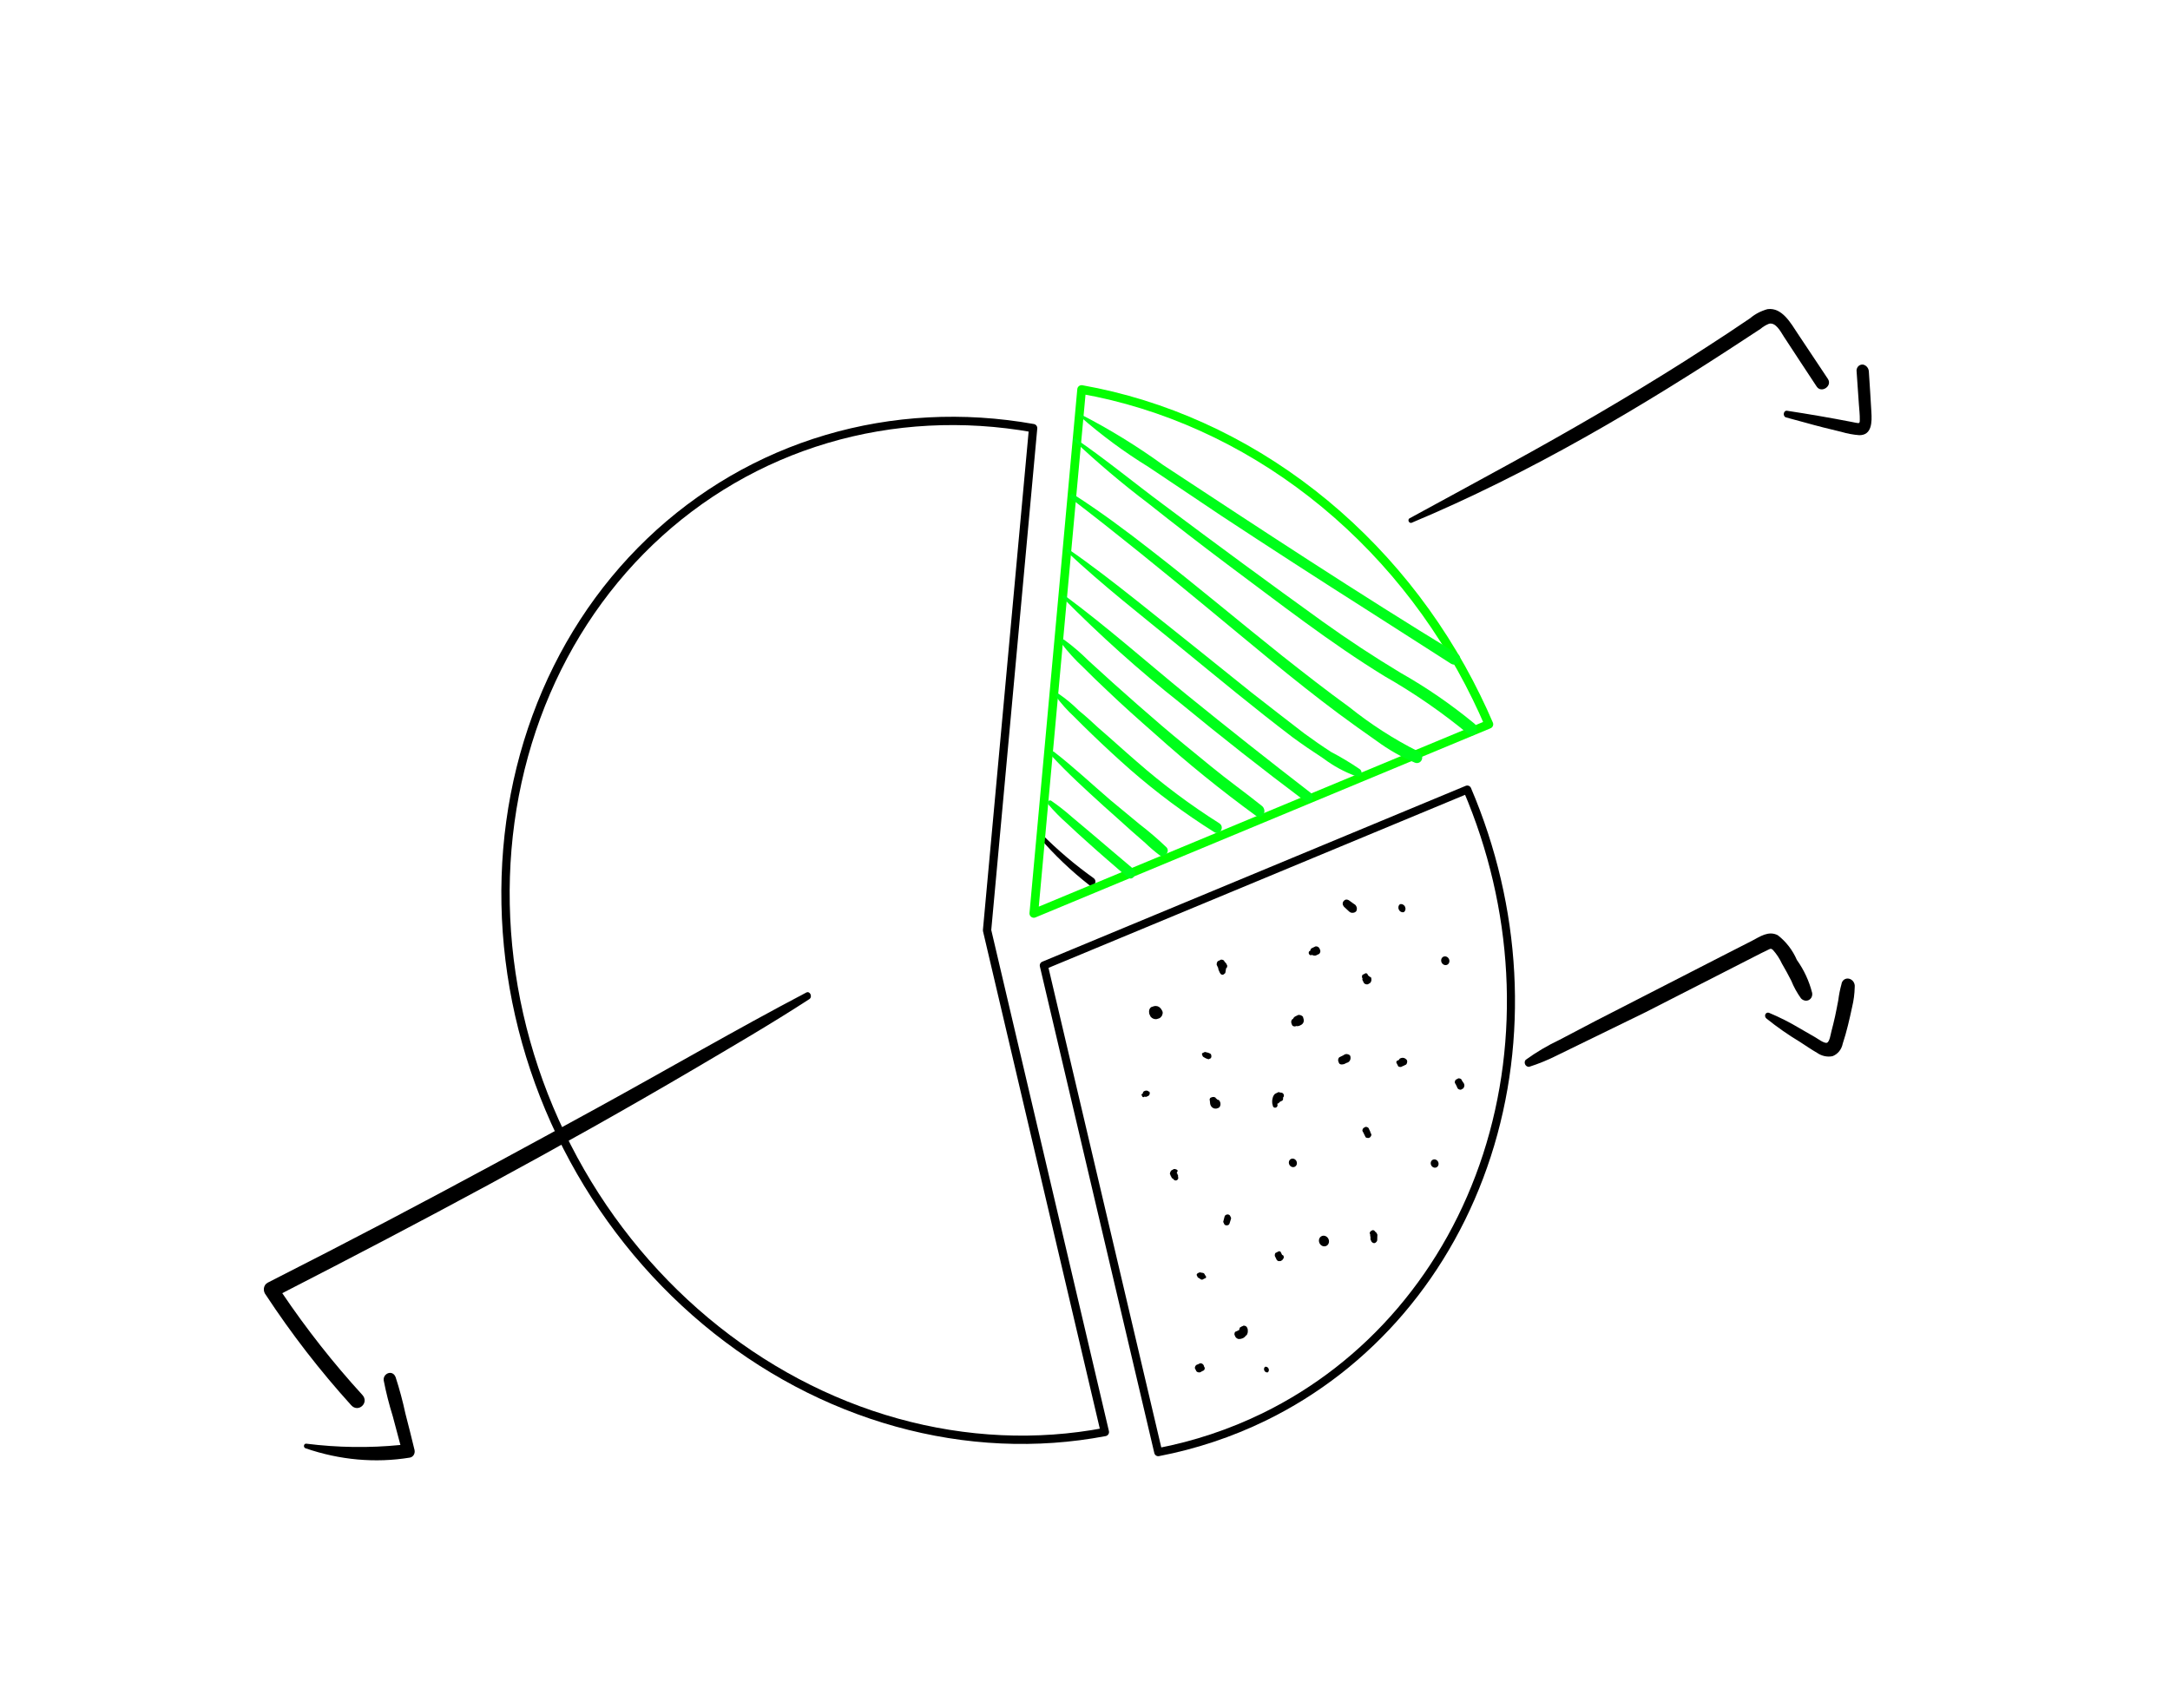 <svg width="522" height="411" viewBox="0 0 522 411" fill="none" xmlns="http://www.w3.org/2000/svg">
<g clip-path="url(#clip0_5_68)">
<path d="M248.522 102.997C231.714 100.004 214.757 100.899 198.836 105.618C182.916 110.337 168.418 118.766 156.359 130.315C144.299 141.865 134.969 156.255 129.022 172.477C123.075 188.7 120.655 206.363 121.932 224.229C123.208 242.095 128.15 259.733 136.412 275.906C144.673 292.079 156.055 306.397 169.758 317.857C183.462 329.317 199.157 337.641 215.743 342.247C232.33 346.854 249.407 347.63 265.779 344.522L237.44 223.816L248.522 102.997Z" stroke="black" stroke-width="2" stroke-linecap="round" stroke-linejoin="round"/>
<path d="M263.066 211.259C258.627 208.097 254.439 204.539 250.551 200.627C250.461 200.521 250.337 200.454 250.206 200.441C250.076 200.429 249.95 200.471 249.857 200.559C249.763 200.647 249.708 200.774 249.706 200.911C249.703 201.048 249.753 201.185 249.843 201.291C253.535 205.596 257.623 209.505 262.038 212.949C263.065 213.754 264.124 212.019 263.066 211.259Z" fill="black"/>
<path d="M260.186 93.711L248.687 219.751L358.153 174.251C357.231 172.09 356.246 169.96 355.194 167.804C345.813 148.539 332.227 131.691 315.65 118.762C299.072 105.834 280.018 97.228 260.186 93.711Z" stroke="#05FF00" stroke-width="2.09" stroke-linecap="round" stroke-linejoin="round"/>
<path d="M272.53 208.964C269.266 206.233 266.023 203.435 262.781 200.694C261.133 199.323 259.507 197.941 257.892 196.582C256.294 195.163 254.619 193.848 252.877 192.647C252.759 192.579 252.626 192.553 252.499 192.574C252.372 192.594 252.259 192.66 252.176 192.76C252.094 192.861 252.048 192.99 252.046 193.127C252.044 193.264 252.085 193.401 252.163 193.517C253.546 195.146 255.04 196.668 256.632 198.067C258.207 199.561 259.792 201.021 261.42 202.461C264.645 205.384 267.954 208.208 271.253 211.065C272.493 212.143 273.791 210.031 272.53 208.964Z" fill="#00FF1A"/>
<path d="M280.634 203.88C278.575 201.905 276.417 200.052 274.17 198.331L267.159 192.526C262.61 188.625 258.262 184.538 253.535 180.868C253.421 180.791 253.288 180.756 253.159 180.771C253.03 180.785 252.913 180.848 252.829 180.948C252.745 181.048 252.699 181.178 252.7 181.317C252.7 181.455 252.747 181.593 252.832 181.705C256.829 186.049 261.184 189.987 265.518 193.936C267.644 195.799 269.894 197.864 272.099 199.834L275.42 202.739C276.56 203.834 277.757 204.858 279.006 205.805C280.198 206.296 281.494 204.939 280.634 203.88Z" fill="#00FF1A"/>
<path d="M293.263 198.039C286.339 193.665 279.725 188.723 273.488 183.261C270.389 180.596 267.362 177.808 264.219 175.107C262.689 173.706 261.214 172.308 259.567 170.994C258.051 169.479 256.41 168.113 254.667 166.916C254.569 166.856 254.457 166.833 254.35 166.849C254.242 166.866 254.146 166.92 254.076 167.005C254.007 167.089 253.968 167.198 253.967 167.314C253.966 167.43 254.002 167.546 254.069 167.642C255.367 169.377 256.815 170.983 258.392 172.437C259.827 173.913 261.313 175.334 262.779 176.766C265.746 179.631 268.777 182.426 271.87 185.152C278.233 190.71 284.984 195.732 292.052 200.167C293.397 201.135 294.737 198.945 293.263 198.039Z" fill="#00FF1A"/>
<path d="M303.622 193.944C299.533 190.659 295.244 187.617 291.219 184.301C287.194 180.985 283.249 177.833 279.343 174.488C275.436 171.144 271.57 167.721 267.726 164.288L261.886 158.986C260.035 157.132 258.055 155.43 255.965 153.897C255.851 153.833 255.722 153.809 255.6 153.831C255.478 153.852 255.369 153.918 255.291 154.016C255.214 154.114 255.172 154.24 255.172 154.373C255.173 154.505 255.216 154.637 255.294 154.747C256.9 156.844 258.675 158.794 260.596 160.572C262.53 162.53 264.36 164.276 266.268 166.072C269.997 169.649 273.874 173.095 277.761 176.507C285.585 183.546 293.736 190.154 302.179 196.301C302.486 196.481 302.838 196.538 303.165 196.462C303.493 196.385 303.773 196.181 303.953 195.888C304.132 195.596 304.197 195.235 304.136 194.876C304.075 194.517 303.892 194.185 303.622 193.944Z" fill="#00FF1A"/>
<path d="M315.248 190.71C305.324 183.058 295.414 175.216 285.517 167.184C275.755 159.212 266.24 150.771 256.134 143.286C256.058 143.238 255.971 143.218 255.887 143.231C255.804 143.243 255.729 143.287 255.676 143.354C255.624 143.421 255.597 143.508 255.6 143.598C255.603 143.689 255.636 143.777 255.694 143.849C264.611 152.877 274.033 161.322 283.901 169.133C293.75 177.246 303.762 185.116 313.937 192.742C314.069 192.843 314.218 192.916 314.373 192.959C314.529 193.001 314.688 193.011 314.843 192.988C314.998 192.965 315.144 192.91 315.275 192.825C315.405 192.741 315.516 192.628 315.602 192.495C315.688 192.362 315.748 192.21 315.776 192.048C315.805 191.886 315.803 191.717 315.77 191.551C315.737 191.386 315.674 191.226 315.584 191.082C315.495 190.937 315.38 190.811 315.248 190.71Z" fill="#00FF1A"/>
<path d="M326.971 184.963C324.797 183.484 322.551 182.139 320.243 180.935C318.042 179.514 315.882 178.015 313.742 176.448C309.525 173.226 305.239 169.864 300.976 166.548C291.736 159.104 282.49 151.702 273.238 144.341C267.935 140.141 262.6 135.984 257.058 132.161C256.717 131.95 256.352 132.505 256.606 132.7C265.335 140.886 274.767 148.236 283.954 155.735C293.142 163.233 301.647 170.31 310.942 177.379C313.324 179.118 315.792 180.814 318.346 182.47C320.77 184.291 323.417 185.729 326.194 186.734C326.424 186.861 326.686 186.888 326.921 186.812C327.157 186.735 327.347 186.56 327.45 186.325C327.553 186.09 327.56 185.815 327.47 185.559C327.38 185.304 327.201 185.09 326.971 184.963Z" fill="#00FF1A"/>
<path d="M341.115 180.762C335.296 177.832 329.75 174.264 324.574 170.121C319.081 166.129 313.702 161.936 308.366 157.722C297.847 149.336 287.546 140.64 276.956 132.434C270.881 127.682 264.702 123.096 258.264 118.956C258.131 118.863 257.972 118.827 257.823 118.856C257.673 118.886 257.545 118.978 257.467 119.112C257.389 119.246 257.366 119.412 257.405 119.573C257.444 119.734 257.54 119.876 257.673 119.969C268.592 128.305 279.206 136.993 289.865 145.775C300.525 154.556 310.994 163.489 322.006 171.693C325.018 173.907 328.051 176.112 331.126 178.238C334.021 180.376 337.131 182.142 340.385 183.497C340.735 183.626 341.11 183.606 341.426 183.44C341.743 183.275 341.975 182.979 342.072 182.616C342.168 182.253 342.122 181.854 341.943 181.507C341.763 181.159 341.465 180.891 341.115 180.762Z" fill="#00FF1A"/>
<path d="M354.697 174.109C349.08 169.475 343.109 165.368 336.859 161.838C330.45 157.974 324.218 153.877 318.077 149.477C305.27 140.253 292.569 130.92 279.973 121.478C272.889 116.231 265.922 110.463 258.618 105.469C258.343 105.284 258.062 105.74 258.251 105.909C263.999 111.326 270.013 116.411 276.263 121.141C282.509 126.1 288.833 130.982 295.234 135.789C307.692 145.056 319.975 154.671 333.104 162.712C340.159 166.736 346.904 171.397 353.258 176.638C354.674 177.804 356.137 175.379 354.697 174.109Z" fill="#00FF1A"/>
<path d="M350.495 157.247C326.701 142.747 303.239 127.301 279.822 111.892C273.476 107.297 266.832 103.215 259.951 99.685C259.721 99.594 259.502 99.904 259.702 100.097C264.9 104.659 270.438 108.752 276.251 112.329C282.089 116.269 288.012 120.167 293.784 124.081C305.425 131.746 317.136 139.319 328.916 146.8L349.032 159.672C350.723 160.645 352.196 158.186 350.495 157.247Z" fill="#00FF1A"/>
<path d="M278.62 349.368C287.469 347.665 296.014 344.822 304.07 340.9C329.413 328.54 348.603 306.006 357.694 277.932C366.786 249.858 365.09 218.375 352.954 189.955L251.088 232.271L278.62 349.368Z" stroke="black" stroke-width="1.94" stroke-linecap="round" stroke-linejoin="round"/>
<path d="M279.189 242.582C278.998 242.368 278.763 242.204 278.506 242.103L278.071 242.025C277.793 242.009 277.52 242.063 277.274 242.181C277.079 242.205 276.9 242.292 276.761 242.431C276.623 242.576 276.52 242.755 276.461 242.955C276.403 243.155 276.39 243.37 276.423 243.583C276.416 243.796 276.475 244.012 276.591 244.197L276.785 244.595C276.964 244.815 277.193 244.984 277.447 245.085L277.839 245.184C278.112 245.22 278.384 245.178 278.626 245.061C278.908 244.999 279.155 244.838 279.328 244.602C279.472 244.47 279.569 244.291 279.607 244.089C279.69 243.901 279.715 243.687 279.678 243.475C279.627 243.261 279.529 243.06 279.392 242.889L279.189 242.582Z" fill="black"/>
<path d="M294.569 231.367L294.432 231.086L294.18 230.948C294.034 230.881 293.876 230.858 293.724 230.881C293.627 230.894 293.537 230.938 293.467 231.006L293.211 231.131C293.108 231.152 293.012 231.198 292.933 231.267C292.862 231.33 292.812 231.415 292.788 231.511C292.726 231.598 292.695 231.705 292.698 231.816C292.667 231.91 292.662 232.013 292.684 232.113C292.71 232.215 292.757 232.311 292.821 232.394C292.853 232.54 292.92 232.677 293.015 232.793L293.116 233.324L293.276 233.652C293.319 233.822 293.397 233.982 293.504 234.12C293.552 234.225 293.624 234.316 293.714 234.384C293.803 234.453 293.906 234.496 294.012 234.511C294.117 234.516 294.22 234.495 294.313 234.449C294.406 234.404 294.486 234.336 294.547 234.25L294.675 234.188L294.777 233.964L294.814 233.714L294.881 233.362L294.925 232.964L295.053 232.901L295.187 232.633L295.222 232.325L295.085 232.044L294.948 231.763L294.569 231.367Z" fill="black"/>
<path d="M292.798 264.515C292.701 264.398 292.589 264.296 292.465 264.213L292.397 264.072C292.261 263.984 292.109 263.93 291.954 263.914C291.799 263.899 291.646 263.923 291.507 263.984C291.356 264.015 291.217 264.082 291.101 264.182C291.025 264.314 290.981 264.465 290.971 264.623L291.04 264.763C291.029 264.912 291.04 265.063 291.073 265.211L291.116 265.625C291.175 265.854 291.28 266.07 291.425 266.258C291.573 266.425 291.755 266.556 291.954 266.638L292.281 266.71C292.495 266.747 292.709 266.713 292.895 266.614C293.046 266.584 293.185 266.516 293.301 266.416C293.417 266.298 293.499 266.148 293.539 265.981C293.597 265.773 293.606 265.55 293.565 265.33C293.506 265.101 293.401 264.885 293.257 264.697L292.798 264.515Z" fill="black"/>
<path d="M276.487 262.754C276.373 262.613 276.228 262.503 276.067 262.436L275.828 262.379C275.659 262.369 275.493 262.401 275.343 262.47L275.129 262.574C275.045 262.659 274.978 262.761 274.931 262.874C274.895 262.955 274.876 263.043 274.873 263.134L274.702 263.218C274.647 263.231 274.597 263.256 274.552 263.291C274.552 263.291 274.552 263.291 274.61 263.408C274.611 263.448 274.62 263.488 274.638 263.524C274.656 263.561 274.681 263.593 274.712 263.619C274.738 263.721 274.785 263.817 274.85 263.9C274.909 263.943 274.977 263.97 275.046 263.978L275.196 263.905L275.367 263.822C275.477 263.878 275.598 263.899 275.715 263.884C275.832 263.854 275.94 263.801 276.036 263.728C276.154 263.703 276.264 263.65 276.356 263.571C276.441 263.481 276.505 263.371 276.543 263.248C276.587 263.127 276.595 262.992 276.565 262.86C276.552 262.727 276.49 262.601 276.394 262.509L276.487 262.754Z" fill="black"/>
<path d="M291.304 253.641C291.219 253.537 291.107 253.46 290.985 253.42C290.772 253.312 290.547 253.236 290.319 253.194L289.839 253.079L289.69 253.152L289.476 253.256L289.348 253.319C289.278 253.338 289.213 253.37 289.155 253.413C289.137 253.525 289.14 253.642 289.164 253.757C289.18 253.843 289.22 253.925 289.279 253.991C289.294 254.078 289.334 254.159 289.393 254.225L289.844 254.498C290.046 254.614 290.259 254.704 290.478 254.769C290.565 254.81 290.658 254.834 290.751 254.839L291.007 254.714L291.264 254.589C291.342 254.471 291.39 254.332 291.401 254.184C291.413 254.036 291.387 253.885 291.328 253.745L291.304 253.641Z" fill="black"/>
<path d="M313.451 244.638C313.317 244.472 313.145 244.345 312.954 244.271L312.769 244.216C312.615 244.17 312.456 244.159 312.303 244.183L312.004 244.328C311.948 244.34 311.897 244.365 311.854 244.401L311.576 244.537C311.343 244.654 311.161 244.856 311.061 245.107L310.89 245.191C310.746 245.323 310.648 245.502 310.611 245.704C310.58 245.912 310.612 246.129 310.703 246.326C310.753 246.484 310.826 246.635 310.92 246.771C311.127 246.913 311.372 246.97 311.606 246.93L311.777 246.847C312.037 246.91 312.304 246.89 312.544 246.792L312.95 246.594C313.254 246.45 313.484 246.182 313.59 245.846C313.661 245.529 313.625 245.188 313.49 244.88L313.451 244.638Z" fill="black"/>
<path d="M310.548 278.83C310.321 278.941 310.152 279.145 310.077 279.399C310.003 279.653 310.029 279.936 310.15 280.184C310.272 280.433 310.478 280.627 310.724 280.725C310.97 280.822 311.236 280.815 311.462 280.704C311.689 280.594 311.858 280.389 311.933 280.135C312.008 279.881 311.981 279.599 311.86 279.35C311.739 279.102 311.533 278.907 311.287 278.81C311.04 278.712 310.775 278.719 310.548 278.83Z" fill="black"/>
<path d="M295.846 292.411C295.769 292.327 295.674 292.263 295.571 292.226C295.472 292.189 295.369 292.172 295.267 292.177C295.165 292.182 295.066 292.208 294.976 292.255L294.805 292.338C294.695 292.422 294.615 292.543 294.576 292.682L294.311 293.711C294.263 293.802 294.25 293.912 294.275 294.018C294.301 294.12 294.348 294.216 294.412 294.299C294.44 294.41 294.49 294.514 294.561 294.604C294.629 294.689 294.723 294.747 294.825 294.765C295.017 294.833 295.22 294.826 295.398 294.747L295.569 294.663C295.665 294.575 295.737 294.46 295.777 294.33L296.097 293.304C296.135 293.209 296.147 293.103 296.132 292.997C296.105 292.886 296.054 292.781 295.983 292.692C295.96 292.589 295.913 292.492 295.846 292.411Z" fill="black"/>
<path d="M283.283 281.57C283.136 281.413 282.946 281.311 282.745 281.281C282.647 281.239 282.54 281.229 282.441 281.255C282.297 281.28 282.165 281.345 282.057 281.443L281.779 281.579L281.601 281.81L281.478 282.102L281.41 282.396L281.547 282.678C281.575 282.843 281.651 282.999 281.765 283.123C281.79 283.225 281.837 283.321 281.902 283.404C282.013 283.526 282.149 283.619 282.298 283.675C282.318 283.732 282.345 283.788 282.378 283.839C282.481 283.923 282.602 283.977 282.727 283.994C282.853 284.012 282.978 283.993 283.088 283.939C283.199 283.885 283.291 283.798 283.355 283.688C283.418 283.579 283.45 283.45 283.447 283.317C283.427 283.26 283.401 283.204 283.367 283.153L283.402 282.846L283.265 282.565C283.237 282.399 283.161 282.244 283.048 282.12C283.126 282.057 283.188 281.974 283.229 281.879C283.27 281.784 283.288 281.678 283.283 281.57Z" fill="black"/>
<path d="M299.806 319.137L299.554 318.999C299.423 318.95 299.286 318.927 299.152 318.934C299.064 318.951 298.983 318.99 298.916 319.049C298.773 319.076 298.641 319.14 298.532 319.236L298.275 319.362L298.153 319.653C298.117 319.754 298.098 319.861 298.096 319.971L297.669 320.179C297.585 320.206 297.506 320.245 297.434 320.294C297.305 320.315 297.187 320.372 297.092 320.461L296.989 320.685C296.952 320.82 296.941 320.963 296.957 321.107C296.976 321.202 297.019 321.291 297.083 321.365C297.11 321.503 297.174 321.633 297.265 321.739C297.451 321.958 297.701 322.104 297.969 322.151C298.313 322.163 298.651 322.097 298.959 321.958C299.268 321.814 299.53 321.586 299.721 321.296L299.914 321.202L300.117 320.697C300.157 320.519 300.174 320.335 300.168 320.15L300.136 319.759C300.085 319.526 299.97 319.309 299.806 319.137Z" fill="black"/>
<path d="M317.911 297.399C317.628 297.537 317.416 297.793 317.323 298.111C317.23 298.428 317.263 298.781 317.414 299.092C317.566 299.403 317.824 299.646 318.131 299.768C318.439 299.89 318.771 299.88 319.054 299.742C319.338 299.604 319.549 299.348 319.643 299.03C319.736 298.713 319.703 298.36 319.552 298.049C319.4 297.739 319.142 297.495 318.835 297.374C318.527 297.252 318.195 297.261 317.911 297.399Z" fill="black"/>
<path d="M308.418 301.913L308.155 301.374L308.053 301.163C307.949 301.088 307.834 301.036 307.713 301.01C307.642 301.024 307.576 301.056 307.521 301.104C307.41 301.127 307.308 301.177 307.222 301.249L306.986 301.364L306.794 301.458C306.73 301.562 306.689 301.681 306.673 301.807C306.646 301.929 306.646 302.058 306.672 302.185L306.878 302.606L307.004 302.864L307.129 303.122C307.252 303.26 307.404 303.366 307.57 303.429L307.698 303.366C307.79 303.4 307.887 303.412 307.981 303.403C308.084 303.382 308.179 303.336 308.259 303.267L308.43 303.184C308.521 303.091 308.592 302.977 308.637 302.85L308.766 302.788C308.819 302.618 308.829 302.433 308.795 302.251C308.795 302.251 308.795 302.251 308.704 302.064C308.621 301.988 308.523 301.936 308.418 301.913Z" fill="black"/>
<path d="M289.843 306.738C289.816 306.627 289.765 306.523 289.694 306.433C289.617 306.349 289.522 306.286 289.419 306.249C289.316 306.215 289.209 306.198 289.104 306.199L288.582 306.106L288.454 306.168C288.358 306.186 288.27 306.229 288.197 306.293C288.139 306.297 288.086 306.323 288.048 306.366C287.979 306.423 287.935 306.507 287.924 306.601L287.817 306.653L287.897 306.817C287.916 306.912 287.96 307.001 288.023 307.075C288.042 307.17 288.085 307.259 288.148 307.332L288.599 307.606C288.685 307.689 288.782 307.759 288.886 307.814C288.987 307.858 289.096 307.875 289.201 307.863C289.311 307.839 289.414 307.79 289.5 307.717L289.778 307.582C289.845 307.579 289.906 307.549 289.949 307.498C290.007 307.495 290.06 307.469 290.099 307.425C290.141 307.29 290.134 307.139 290.077 307.001L289.843 306.738Z" fill="black"/>
<path d="M329.631 272.278L329.345 271.692C329.315 271.574 329.26 271.462 329.185 271.364C329.001 271.191 328.766 271.098 328.529 271.104C328.419 271.128 328.317 271.178 328.23 271.25L328.016 271.354C327.898 271.462 327.812 271.605 327.767 271.766L327.719 271.993C327.761 272.153 327.835 272.305 327.936 272.438L328.267 273.117L328.382 273.352C328.406 273.445 328.449 273.533 328.507 273.609C328.639 273.713 328.797 273.769 328.955 273.768C329.119 273.805 329.286 273.785 329.43 273.711C329.573 273.637 329.691 273.519 329.767 273.372C329.85 273.244 329.895 273.091 329.897 272.932C329.864 272.842 329.822 272.755 329.771 272.674C329.741 272.583 329.699 272.496 329.645 272.416L329.631 272.278Z" fill="black"/>
<path d="M308.187 262.868C308.025 262.838 307.861 262.83 307.699 262.845L307.87 262.762C307.755 262.748 307.639 262.746 307.524 262.756L307.203 262.913L306.712 263.153C306.448 263.399 306.258 263.723 306.162 264.088C306.106 264.255 306.067 264.43 306.046 264.609C306.045 264.739 306.037 264.868 306.024 264.997C306.007 265.306 306.052 265.62 306.156 265.918C306.161 266.007 306.184 266.095 306.223 266.175C306.263 266.256 306.318 266.328 306.384 266.387C306.451 266.434 306.524 266.467 306.601 266.485C306.678 266.502 306.756 266.503 306.831 266.488C306.993 266.462 307.135 266.368 307.225 266.227C307.314 266.085 307.345 265.908 307.309 265.733C307.294 265.674 307.266 265.618 307.229 265.569C307.229 265.569 307.297 265.275 307.229 265.569L307.357 265.506L307.571 265.402L307.887 265.074L308.122 264.959C308.122 264.959 308.122 264.959 308.25 264.897L308.464 264.792C308.553 264.706 308.614 264.594 308.642 264.467C308.669 264.341 308.661 264.206 308.619 264.079C308.721 263.998 308.794 263.883 308.828 263.75C308.861 263.617 308.854 263.474 308.806 263.34C308.758 263.206 308.673 263.088 308.562 263.003C308.45 262.919 308.319 262.871 308.187 262.868Z" fill="black"/>
<path d="M338.304 254.908C338.174 254.749 338.006 254.629 337.819 254.565L337.547 254.495C337.351 254.48 337.157 254.505 336.975 254.57L336.719 254.695C336.631 254.777 336.563 254.879 336.521 254.995L336.179 255.162L335.987 255.256C335.921 255.353 335.887 255.471 335.887 255.594C335.895 255.665 335.928 255.732 335.979 255.782C336.009 255.9 336.064 256.012 336.139 256.11L336.241 256.321L336.344 256.531C336.432 256.61 336.54 256.659 336.651 256.672L337.009 256.7L337.372 256.523L337.5 256.461C337.645 256.437 337.778 256.372 337.885 256.273C338.028 256.244 338.159 256.18 338.27 256.085C338.363 255.981 338.427 255.849 338.455 255.705C338.512 255.564 338.526 255.406 338.497 255.249C338.465 255.103 338.398 254.966 338.303 254.851L338.304 254.908Z" fill="black"/>
<path d="M324.663 253.846C324.476 253.707 324.261 253.621 324.039 253.599C323.884 253.58 323.729 253.594 323.583 253.64C323.438 253.687 323.305 253.764 323.191 253.868L322.914 254.003C322.786 254.049 322.665 254.108 322.55 254.18L322.166 254.368C322.028 254.497 321.937 254.674 321.908 254.871C321.883 254.968 321.877 255.072 321.891 255.174C321.905 255.277 321.938 255.378 321.988 255.47C322.028 255.632 322.102 255.784 322.206 255.915C322.404 256.059 322.642 256.12 322.87 256.084L323.312 256.013L323.675 255.836L323.846 255.753L323.953 255.701C324.128 255.667 324.29 255.592 324.429 255.483C324.569 255.373 324.681 255.23 324.76 255.065C324.838 254.9 324.88 254.716 324.882 254.526C324.885 254.336 324.848 254.145 324.774 253.966C324.74 253.924 324.702 253.883 324.663 253.846Z" fill="black"/>
<path d="M317.074 227.817C316.884 227.694 316.663 227.647 316.454 227.684L316.197 227.809L316.069 227.872C315.949 227.914 315.834 227.97 315.727 228.039L315.492 228.153C315.379 228.227 315.294 228.339 315.251 228.474L315.172 228.745L314.958 228.849C314.881 228.929 314.831 229.035 314.817 229.152C314.802 229.268 314.824 229.389 314.877 229.497C314.926 229.605 315.007 229.695 315.107 229.752C315.207 229.808 315.319 229.829 315.426 229.81L315.619 229.716C315.714 229.806 315.834 229.86 315.958 229.869C316.184 229.939 316.421 229.926 316.628 229.832C316.747 229.788 316.862 229.732 316.97 229.666L317.098 229.603L317.355 229.478C317.475 229.349 317.56 229.188 317.602 229.009C317.624 228.916 317.627 228.818 317.612 228.721C317.596 228.624 317.562 228.53 317.512 228.444C317.445 228.188 317.288 227.963 317.074 227.817Z" fill="black"/>
<path d="M329.455 234.975C329.361 234.849 329.239 234.749 329.102 234.684L328.987 234.45L328.896 234.262L328.589 234.122L328.418 234.205C328.316 234.228 328.221 234.274 328.14 234.341L327.927 234.445L327.756 234.528C327.694 234.62 327.656 234.728 327.645 234.843C327.617 234.946 327.616 235.057 327.642 235.164L327.757 235.398L327.71 235.682C327.758 235.831 327.827 235.974 327.915 236.104C327.962 236.254 328.031 236.397 328.121 236.525C328.226 236.645 328.36 236.731 328.506 236.773C328.644 236.825 328.789 236.844 328.93 236.827C329.074 236.804 329.207 236.739 329.315 236.639L329.571 236.514C329.695 236.373 329.794 236.207 329.861 236.025L329.897 235.717C329.912 235.51 329.872 235.299 329.783 235.106L329.455 234.975Z" fill="black"/>
<path d="M336.774 217.541C336.586 217.677 336.454 217.884 336.403 218.124C336.352 218.364 336.386 218.622 336.497 218.851C336.609 219.08 336.792 219.265 337.012 219.373C337.233 219.48 337.477 219.504 337.7 219.439C337.889 219.303 338.021 219.096 338.071 218.856C338.122 218.616 338.089 218.358 337.977 218.129C337.866 217.9 337.683 217.715 337.463 217.607C337.242 217.5 336.998 217.476 336.774 217.541Z" fill="black"/>
<path d="M325.659 217.48L325.867 217.582C325.742 217.519 325.623 217.44 325.515 217.348L325.184 217.103L324.533 216.637C324.305 216.473 324.033 216.399 323.77 216.429C323.641 216.449 323.523 216.506 323.428 216.596C323.308 216.658 323.209 216.757 323.143 216.88C323.069 216.989 323.02 217.116 322.999 217.251C322.979 217.387 322.987 217.528 323.023 217.664L323.149 217.922C323.236 218.094 323.363 218.242 323.517 218.351C323.849 218.653 324.17 218.932 324.481 219.244C324.612 219.383 324.772 219.489 324.945 219.551C325.119 219.613 325.301 219.63 325.475 219.6C325.774 219.584 326.048 219.45 326.245 219.225C326.39 218.968 326.436 218.656 326.374 218.35C326.323 218.137 326.225 217.936 326.088 217.764C325.967 217.635 325.819 217.537 325.659 217.48Z" fill="black"/>
<path d="M347.198 230.179C346.966 230.293 346.792 230.503 346.716 230.763C346.64 231.023 346.666 231.313 346.791 231.568C346.915 231.822 347.126 232.022 347.379 232.122C347.631 232.222 347.903 232.214 348.136 232.101C348.368 231.987 348.542 231.777 348.618 231.517C348.694 231.257 348.668 230.967 348.543 230.713C348.419 230.458 348.208 230.259 347.955 230.159C347.703 230.059 347.431 230.066 347.198 230.179Z" fill="black"/>
<path d="M351.693 260.009C351.663 259.891 351.608 259.779 351.533 259.681C351.443 259.595 351.338 259.528 351.225 259.484C351.112 259.442 350.994 259.421 350.877 259.421C350.76 259.451 350.652 259.504 350.557 259.578L350.215 259.744C350.103 259.85 350.024 259.989 349.987 260.145L349.95 260.395C349.976 260.552 350.048 260.7 350.156 260.817L350.487 261.497C350.515 261.635 350.578 261.765 350.67 261.872C350.751 261.982 350.864 262.06 350.99 262.093C351.112 262.146 351.242 262.171 351.37 262.168C351.499 262.148 351.617 262.09 351.712 262.001L351.947 261.887C352.07 261.767 352.159 261.614 352.206 261.441L352.265 261.181C352.261 260.994 352.215 260.808 352.131 260.637L351.693 260.009Z" fill="black"/>
<path d="M344.664 279.014C344.443 279.122 344.278 279.321 344.205 279.569C344.132 279.817 344.158 280.092 344.276 280.334C344.394 280.577 344.595 280.766 344.835 280.861C345.075 280.957 345.334 280.949 345.555 280.842C345.776 280.734 345.941 280.534 346.014 280.286C346.087 280.039 346.061 279.764 345.943 279.521C345.825 279.279 345.624 279.089 345.384 278.994C345.144 278.899 344.885 278.906 344.664 279.014Z" fill="black"/>
<path d="M330.805 296.331C330.75 296.217 330.665 296.12 330.561 296.052C330.458 295.984 330.34 295.948 330.222 295.949C330.112 295.974 330.01 296.024 329.923 296.095L329.752 296.178C329.602 296.305 329.503 296.486 329.473 296.691C329.506 296.781 329.549 296.867 329.598 296.949L329.609 297.35C329.723 297.584 329.666 297.902 329.674 298.188C329.71 298.286 329.756 298.381 329.811 298.47C329.838 298.58 329.889 298.685 329.959 298.774C330.103 298.946 330.3 299.057 330.509 299.086C330.612 299.085 330.713 299.06 330.805 299.016C330.897 298.971 330.978 298.906 331.043 298.826C331.123 298.76 331.187 298.677 331.231 298.58C331.275 298.483 331.298 298.376 331.299 298.266C331.303 298.003 331.328 297.729 331.321 297.443L331.343 297.055L331.263 296.891C331.224 296.773 331.163 296.662 331.084 296.566C331.006 296.47 330.911 296.39 330.805 296.331Z" fill="black"/>
<path d="M304.321 328.827C304.193 328.926 304.105 329.071 304.072 329.238C304.04 329.405 304.064 329.583 304.141 329.742C304.219 329.9 304.344 330.029 304.496 330.106C304.647 330.183 304.816 330.203 304.972 330.163C305.1 330.064 305.188 329.919 305.221 329.752C305.253 329.585 305.229 329.407 305.152 329.249C305.074 329.09 304.949 328.962 304.797 328.885C304.646 328.808 304.477 328.787 304.321 328.827Z" fill="black"/>
<path d="M289.283 328.157C289.194 328.087 289.094 328.036 288.989 328.007C288.884 327.978 288.776 327.973 288.672 327.99L288.501 328.073L288.138 328.251C287.976 328.272 287.827 328.344 287.71 328.459C287.592 328.567 287.506 328.709 287.461 328.871L287.424 329.121C287.464 329.283 287.538 329.435 287.642 329.566C287.678 329.692 287.736 329.811 287.813 329.917C287.897 330.013 288.004 330.081 288.121 330.115C288.276 330.179 288.441 330.199 288.599 330.172C288.761 330.151 288.91 330.079 289.026 329.964L289.39 329.787L289.561 329.703C289.642 329.636 289.707 329.548 289.749 329.447C289.792 329.345 289.811 329.234 289.805 329.12C289.782 328.989 289.722 328.867 289.634 328.768C289.623 328.648 289.585 328.53 289.524 328.423C289.463 328.317 289.38 328.226 289.283 328.157Z" fill="black"/>
<path d="M193.923 238.804C177.075 247.659 160.486 257.317 143.744 266.498C127.002 275.678 110.311 284.747 93.27 293.697C83.689 298.718 74.064 303.683 64.393 308.593C64.154 308.717 63.948 308.898 63.791 309.125C63.634 309.351 63.53 309.615 63.487 309.899C63.445 310.182 63.464 310.476 63.544 310.76C63.624 311.043 63.763 311.309 63.95 311.536C70.123 320.929 76.995 329.812 84.496 338.091C86.2 339.958 88.885 337.488 87.169 335.598C80.177 327.947 73.734 319.761 67.9 311.118C101.297 293.988 134.453 276.308 166.837 257.265C176.164 251.759 185.589 246.291 194.688 240.374C195.529 239.819 194.84 238.298 193.923 238.804Z" fill="black"/>
<path d="M92.306 332.135C92.871 335.023 93.595 337.886 94.476 340.707C95.099 343.014 95.7 345.331 96.322 347.638C88.835 348.384 81.236 348.278 73.653 347.324C73.078 347.285 72.885 348.192 73.476 348.426C81.707 351.266 90.318 352.037 98.598 350.676C98.983 350.604 99.316 350.373 99.526 350.033C99.735 349.692 99.805 349.269 99.719 348.853C99.026 345.913 98.258 342.981 97.511 340.039C96.883 337.109 96.104 334.206 95.175 331.345C94.444 329.41 92.057 330.43 92.306 332.135Z" fill="black"/>
<path d="M432.493 80.329C430.77 77.718 428.681 73.922 425.197 74.374C423.644 74.788 422.209 75.537 420.979 76.576L415.597 80.188C412.17 82.439 408.711 84.677 405.24 86.892C391.516 95.587 377.463 103.718 363.229 111.53C355.172 115.953 347.072 120.338 339.005 124.737C338.907 124.817 338.84 124.931 338.816 125.062C338.792 125.192 338.812 125.331 338.872 125.455C338.932 125.578 339.029 125.679 339.147 125.74C339.265 125.802 339.396 125.82 339.519 125.792C367.975 113.885 394.772 98.031 420.564 81.042L423.512 79.111C424.125 78.591 424.814 78.176 425.558 77.882C427.172 77.501 428.323 79.753 429.113 80.992C431.748 84.985 434.353 89.023 437.01 93.006C438.125 94.696 440.837 92.88 439.711 91.167C437.291 87.561 434.892 83.945 432.493 80.329Z" fill="black"/>
<path d="M448.16 87.713C447.763 87.671 447.377 87.794 447.085 88.056C446.792 88.318 446.617 88.698 446.595 89.115C446.797 91.916 446.964 94.591 447.164 97.335C447.25 98.541 447.401 99.772 447.378 100.973C447.385 101.259 447.395 101.66 447.182 101.765C446.968 101.869 445.759 101.56 445.357 101.495C440.216 100.502 435.063 99.612 429.899 98.824C429.007 98.678 428.754 100.166 429.648 100.426C432.677 101.211 435.589 102.082 438.573 102.831L442.93 103.897C444.346 104.316 445.789 104.584 447.236 104.697C450.3 104.74 450.325 101.537 450.164 99.092C449.983 95.845 449.769 92.584 449.554 89.324C449.522 88.94 449.366 88.569 449.112 88.275C448.857 87.982 448.521 87.783 448.16 87.713Z" fill="black"/>
<path d="M432.235 230.936C431.223 228.585 429.634 226.529 427.645 224.996C425.418 223.848 423.347 225.352 421.489 226.316L413.884 230.199L383.723 245.664L375.107 250.185C372.271 251.528 369.565 253.13 367.017 254.972C366.885 255.11 366.8 255.292 366.775 255.492C366.75 255.691 366.785 255.899 366.876 256.085C366.967 256.271 367.108 256.427 367.281 256.53C367.454 256.633 367.649 256.678 367.839 256.659C370.168 255.914 372.43 254.985 374.607 253.881C377.001 252.713 379.373 251.556 381.767 250.388L395.81 243.539L423.623 229.336C424.222 229.044 424.799 228.762 425.397 228.47C425.996 228.179 426.017 228.168 426.492 228.546C427.368 229.527 428.098 230.639 428.655 231.841C429.448 233.195 430.198 234.57 430.893 235.942C431.499 237.44 432.282 238.862 433.221 240.172C433.464 240.443 433.777 240.631 434.115 240.708C434.452 240.785 434.797 240.748 435.097 240.601C435.398 240.455 435.639 240.206 435.786 239.893C435.933 239.58 435.978 239.217 435.914 238.859C435.195 236.019 433.943 233.322 432.235 230.936Z" fill="black"/>
<path d="M442.971 236.781C442.624 238.037 442.368 239.325 442.205 240.635C441.968 241.94 441.698 243.231 441.439 244.489C441.179 245.747 440.852 246.922 440.558 248.109C440.389 248.685 440.137 250.664 439.472 250.872C438.806 251.081 437.238 249.873 436.656 249.548L432.976 247.427C430.573 245.986 428.084 244.727 425.531 243.662C425.357 243.602 425.174 243.608 425.014 243.678C424.853 243.749 424.726 243.88 424.655 244.047C424.583 244.215 424.573 244.408 424.625 244.592C424.677 244.777 424.788 244.94 424.939 245.053C427.498 247.109 430.18 248.981 432.962 250.654C434.349 251.544 435.716 252.502 437.111 253.3C437.668 253.685 438.284 253.953 438.923 254.09C439.562 254.226 440.211 254.228 440.832 254.096C441.453 253.854 441.999 253.454 442.424 252.928C442.849 252.403 443.141 251.768 443.276 251.077C443.748 249.657 444.164 248.178 444.526 246.696C444.888 245.214 445.229 243.743 445.537 242.258C445.916 240.702 446.125 239.092 446.159 237.459C446.214 237.017 446.098 236.557 445.838 236.181C445.577 235.805 445.193 235.543 444.771 235.453C444.348 235.363 443.921 235.452 443.583 235.701C443.246 235.95 443.025 236.339 442.971 236.781Z" fill="black"/>
</g>
<defs>
<clipPath id="clip0_5_68">
<rect width="451.909" height="264.221" fill="white" transform="translate(0 198.104) rotate(-26)"/>
</clipPath>
</defs>
</svg>

